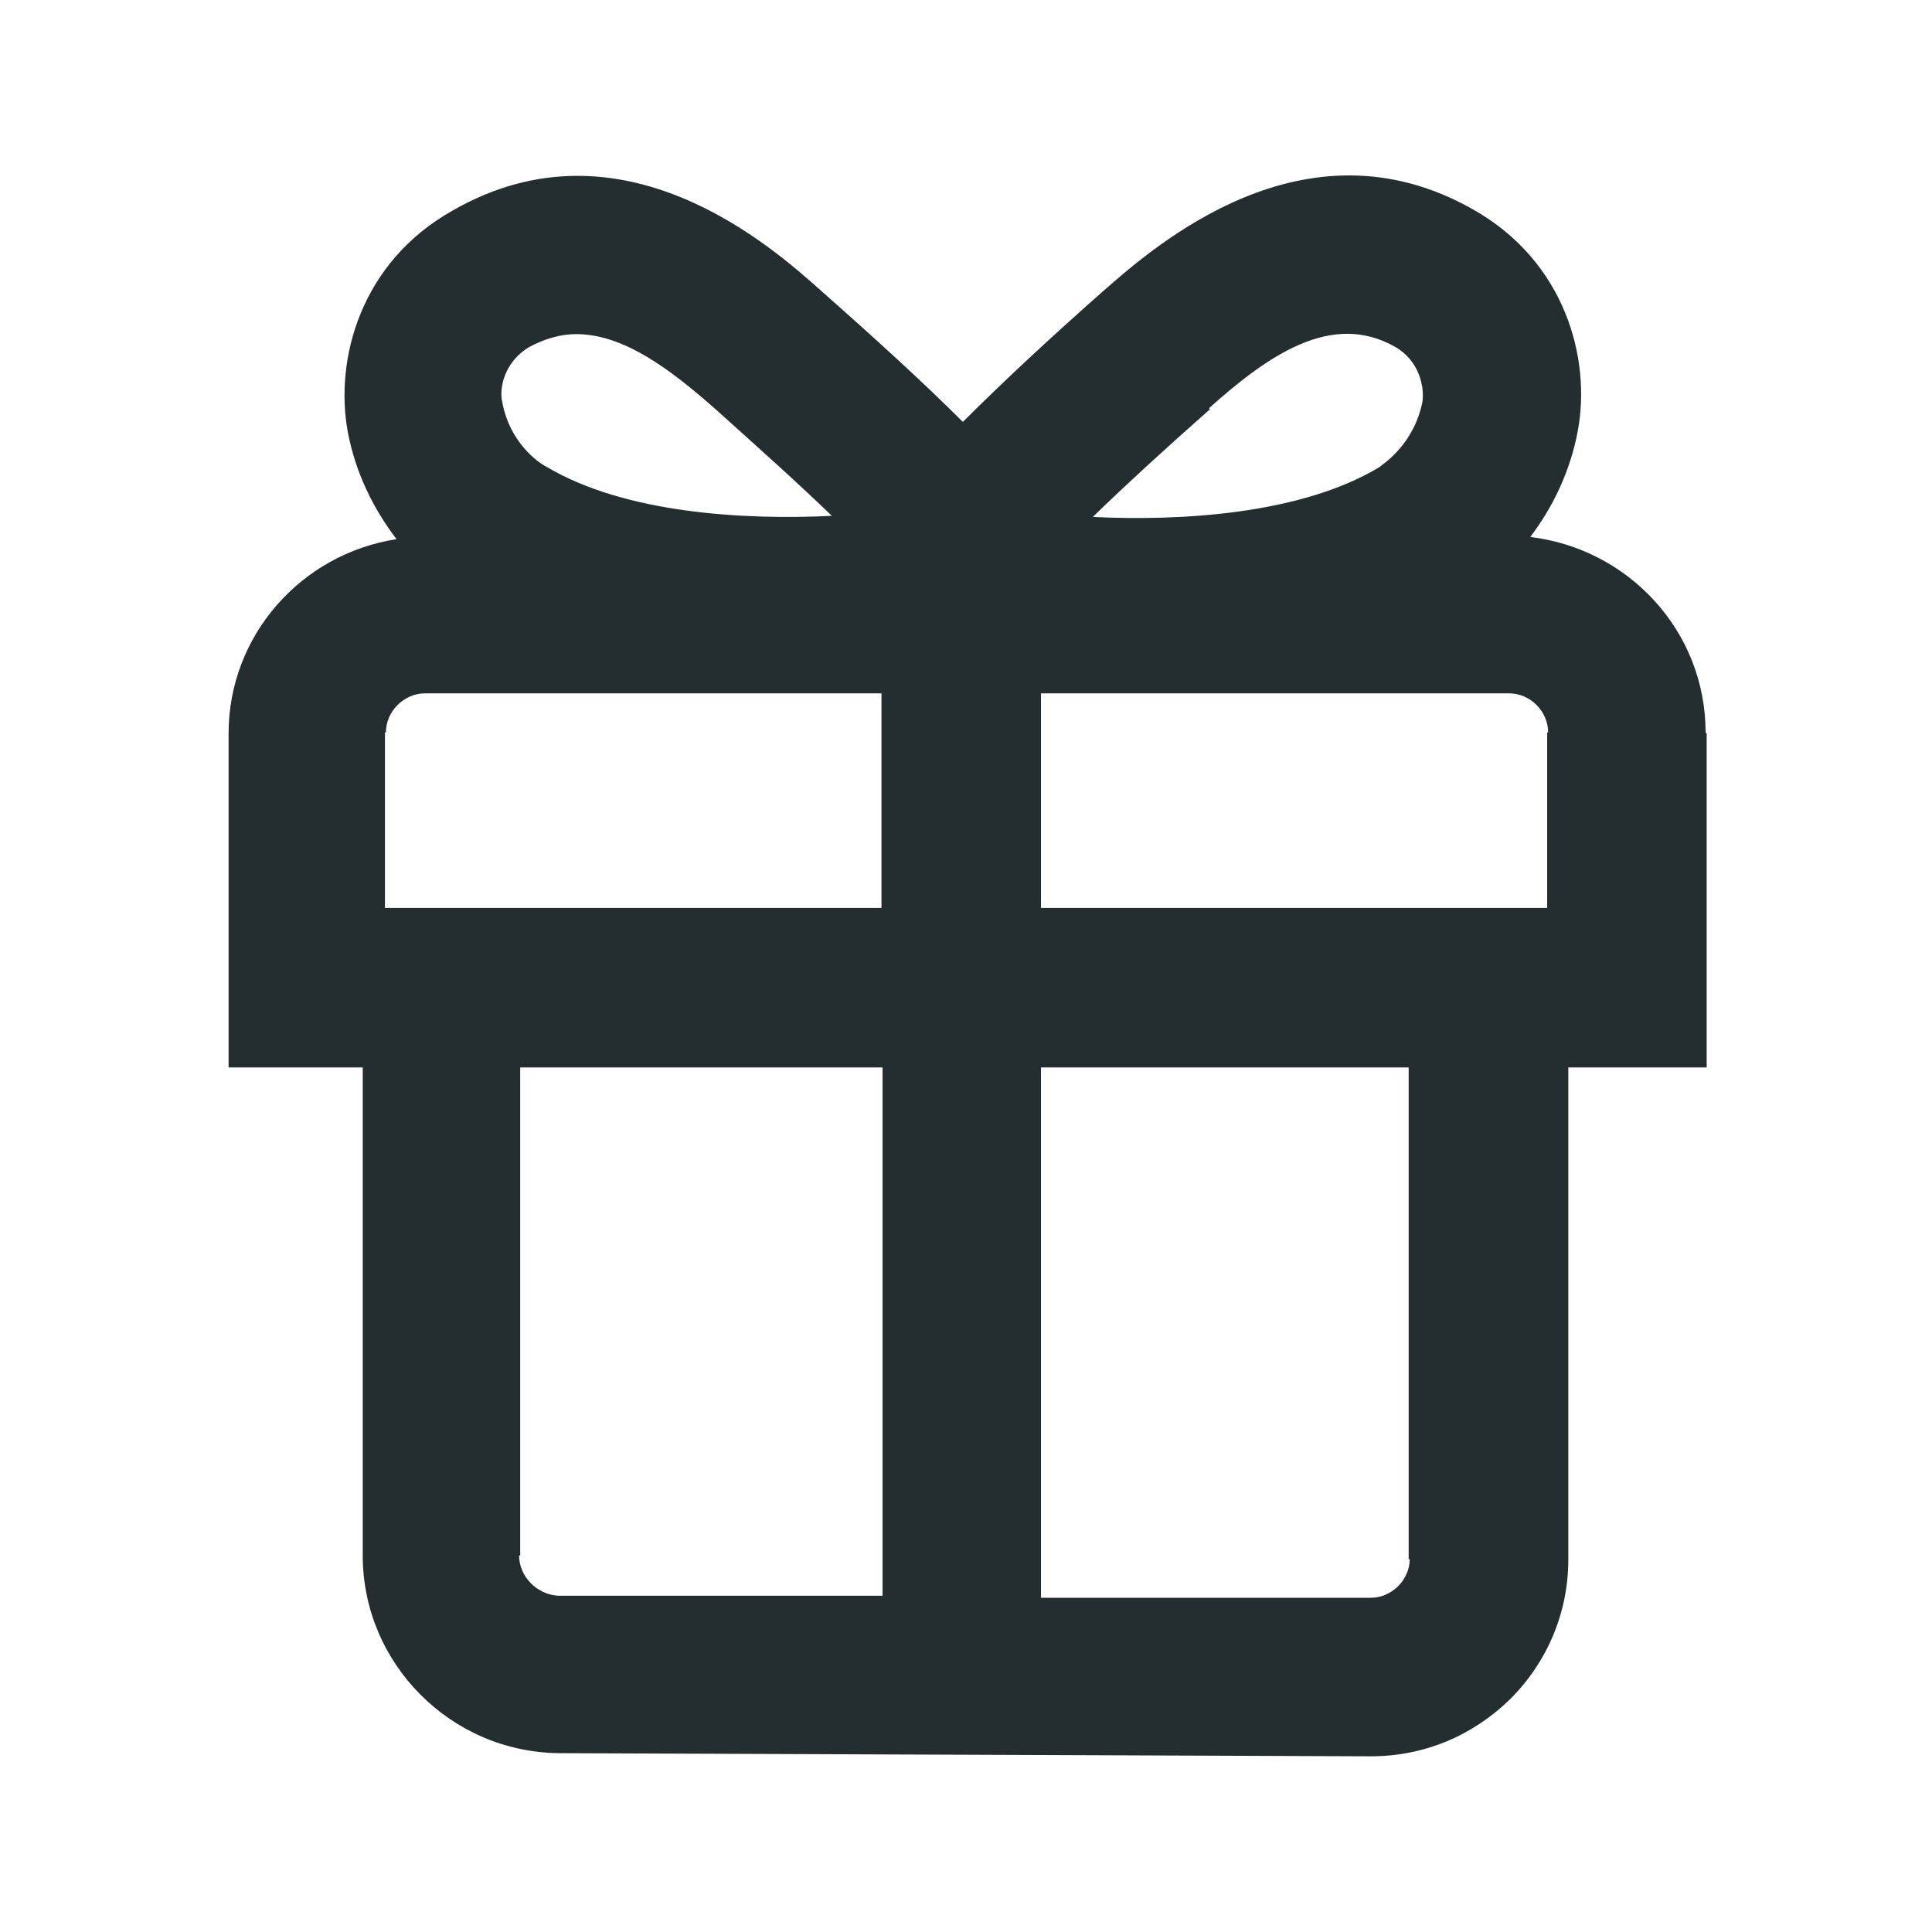 <svg width="16" height="16" viewBox="0 0 16 16" fill="none" xmlns="http://www.w3.org/2000/svg">
<path d="M14.125 6.066C14.125 5.226 13.486 4.544 12.673 4.447C12.865 4.194 13.005 3.896 13.066 3.572C13.18 2.969 12.961 2.164 12.2 1.735C10.8 0.939 9.558 2.041 9.129 2.417C8.683 2.811 8.298 3.17 7.974 3.494C7.65 3.17 7.256 2.811 6.801 2.409C6.39 2.041 5.148 0.939 3.748 1.744C2.986 2.172 2.768 2.977 2.881 3.581C2.943 3.905 3.083 4.202 3.284 4.465C2.496 4.587 1.893 5.261 1.893 6.075V8.84H3.004V12.882C3.004 13.775 3.73 14.51 4.631 14.519L11.351 14.545C11.789 14.545 12.191 14.379 12.506 14.072C12.813 13.766 12.988 13.355 12.988 12.917V8.84H14.134V6.075L14.125 6.066ZM12.813 6.066V7.519H8.621V5.742H12.498C12.673 5.742 12.821 5.891 12.821 6.066H12.813ZM10.013 3.38C10.503 2.942 11.028 2.575 11.553 2.872C11.754 2.986 11.798 3.205 11.78 3.327C11.71 3.677 11.465 3.835 11.421 3.87C10.765 4.264 9.759 4.316 9.05 4.281C9.33 4.01 9.654 3.712 10.021 3.389L10.013 3.38ZM4.386 2.872C4.518 2.802 4.649 2.767 4.771 2.767C5.165 2.767 5.55 3.056 5.935 3.397C6.285 3.712 6.609 4.001 6.889 4.272C6.171 4.307 5.174 4.255 4.518 3.861C4.465 3.835 4.22 3.669 4.159 3.327C4.133 3.214 4.176 2.995 4.386 2.872ZM3.196 6.066C3.196 5.891 3.345 5.742 3.52 5.742H7.3V7.519H3.188V6.066H3.196ZM4.308 12.882V8.84H7.309V13.215H4.623C4.448 13.206 4.299 13.057 4.299 12.882H4.308ZM11.675 12.909C11.675 13.022 11.614 13.101 11.579 13.136C11.544 13.171 11.465 13.232 11.351 13.232H8.621V8.84H11.666V12.917L11.675 12.909Z" fill="#242E30"/>
</svg>
